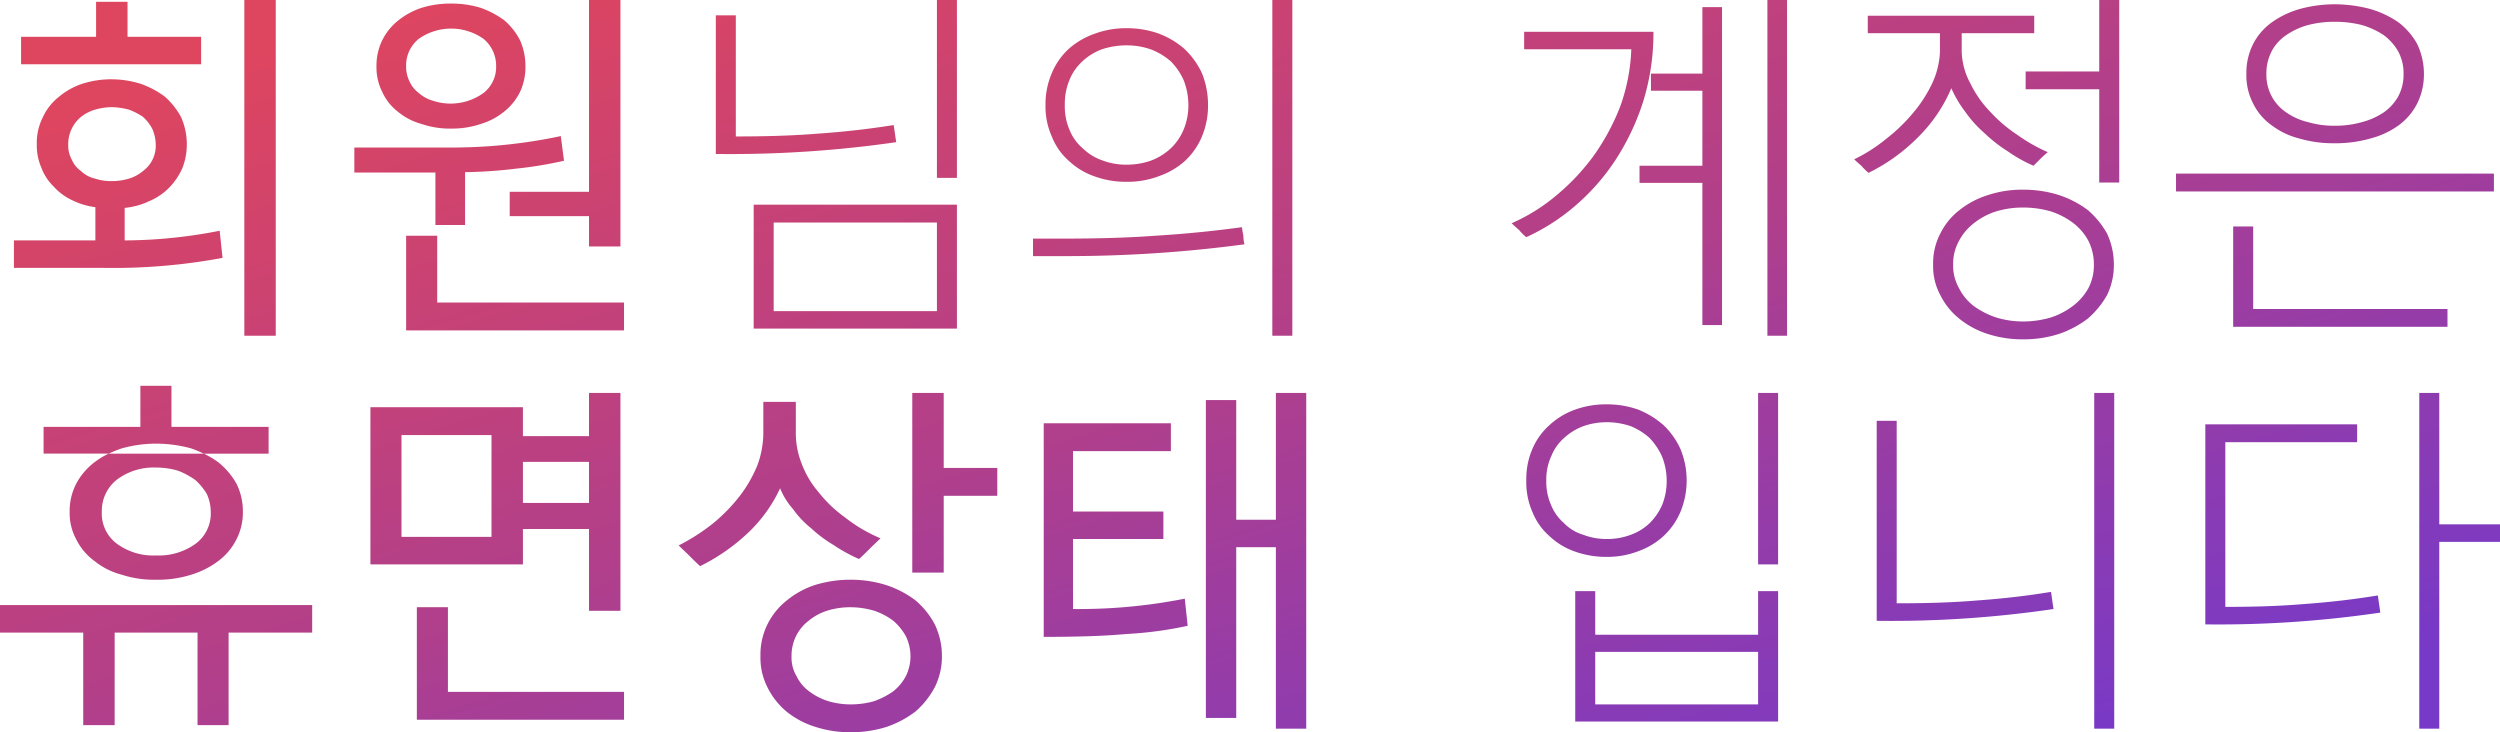 <svg id="회원님의_계정은_휴면상태_입니다" data-name="회원님의 계정은 휴면상태 입니다" xmlns="http://www.w3.org/2000/svg" xmlns:xlink="http://www.w3.org/1999/xlink" width="279.96" height="82" viewBox="0 0 279.96 82">
  <defs>
    <linearGradient id="linear-gradient" x1="0.085" y1="0.091" x2="0.948" y2="0.906" gradientUnits="objectBoundingBox">
      <stop offset="0" stop-color="#de455f"/>
      <stop offset="0.001" stop-color="#de455f"/>
      <stop offset="0.5" stop-color="#b03f8c"/>
      <stop offset="1" stop-color="#7739c8"/>
    </linearGradient>
  </defs>
  <path id="Combined_Shape" data-name="Combined Shape" d="M91.319,81.4a9.748,9.748,0,0,1-3.2-1.68A8.355,8.355,0,0,1,85.96,77a7.252,7.252,0,0,1-.8-3.52,7.641,7.641,0,0,1,.8-3.6,7.811,7.811,0,0,1,2.2-2.68,9.743,9.743,0,0,1,3.2-1.72,13.611,13.611,0,0,1,3.92-.561,13.253,13.253,0,0,1,3.96.6,11.356,11.356,0,0,1,3.24,1.68,9.067,9.067,0,0,1,2.2,2.72,8.147,8.147,0,0,1,.8,3.56,7.712,7.712,0,0,1-.8,3.479,9.543,9.543,0,0,1-2.16,2.72A11.465,11.465,0,0,1,99.28,81.4a13.232,13.232,0,0,1-4,.6A12.539,12.539,0,0,1,91.319,81.4Zm1.4-13.04a6.223,6.223,0,0,0-2.12,1.12,4.926,4.926,0,0,0-1.44,1.72,4.994,4.994,0,0,0-.52,2.281A4.113,4.113,0,0,0,89.2,75.72a4.56,4.56,0,0,0,1.44,1.721,7.055,7.055,0,0,0,2.119,1.08,8.806,8.806,0,0,0,2.52.36,9.5,9.5,0,0,0,2.6-.36A8.91,8.91,0,0,0,100,77.44a5.425,5.425,0,0,0,1.44-1.721,5.028,5.028,0,0,0,.519-2.239,5.239,5.239,0,0,0-.519-2.24,6.415,6.415,0,0,0-1.4-1.72A7.6,7.6,0,0,0,97.92,68.4a9.52,9.52,0,0,0-2.641-.4A8.785,8.785,0,0,0,92.72,68.36ZM273.159,81.6H270.92V44h2.24v14.72h6.8V60.68h-6.8V81.6h0Zm-36.4,0H234.52V44h2.24V81.6Zm-90.481,0h-3.4V61.28h-4.44V80.4h-3.4V44.8h3.4V58.2h4.44V44h3.4V81.6ZM12.839,81.2H9.32V70.84H0V67.76H34.96v3.08H25.6V81.2H22.12V70.84H12.84V81.2h0Zm186.279-.4H176.4V66.2h2.24v4.88H196.88V66.2h2.24V80.8h0Zm-20.479-1.92H196.88V73H178.64ZM69.88,80.6H46.68V68H50.16v9.48H69.881V80.6h0Zm47-9.28h0V47.4h14.24V50.52H120.16v6.761H130.28v3.08H120.16V68.2h.017a60.95,60.95,0,0,0,12.5-1.159L133,70.08a42.775,42.775,0,0,1-6.88.92c-2.438.219-5.374.32-9.239.32Zm130.08-1.4h0V47.52h17v2H249.2V67.96h.049c3.42,0,6.213-.1,8.79-.319,2.817-.2,5.59-.525,8.24-.96l.28,1.92a123.985,123.985,0,0,1-19.6,1.32Zm-36.8-.4h0V47.12h2.24V67.56h.049c3.474,0,6.415-.1,8.991-.32,2.844-.2,5.617-.523,8.24-.959l.28,1.92a124.13,124.13,0,0,1-19.8,1.32ZM69.479,68.4H65.96V59.24h-7.4V63.2H41.48V45.6H58.56v3.24h7.4V44h3.52V68.4h0ZM44.96,60.12H55.04V48.72H44.96Zm13.6-3.8h7.4v-4.6h-7.4ZM13.64,64.36a8.082,8.082,0,0,1-3.04-1.52,6.585,6.585,0,0,1-2.04-2.4,6.177,6.177,0,0,1-.76-3.12,6.642,6.642,0,0,1,.76-3.2,7.369,7.369,0,0,1,2.08-2.4,8.583,8.583,0,0,1,1.531-.921H4.88v-3H15.72V43.2H19.2v4.6H30.08v3H22.822a10.648,10.648,0,0,1,1.618.96,8.416,8.416,0,0,1,2.039,2.4,6.986,6.986,0,0,1,.72,3.16,6.576,6.576,0,0,1-.72,3.08,6.849,6.849,0,0,1-2,2.4,9.719,9.719,0,0,1-3.08,1.56,12.282,12.282,0,0,1-3.92.56A11.664,11.664,0,0,1,13.64,64.36ZM13.08,53.72a4.456,4.456,0,0,0-1.679,3.6A4.206,4.206,0,0,0,13.08,60.88a6.858,6.858,0,0,0,4.4,1.32,7.019,7.019,0,0,0,4.441-1.32A4.206,4.206,0,0,0,23.6,57.32a4.844,4.844,0,0,0-.44-2,6.655,6.655,0,0,0-1.28-1.561,8.8,8.8,0,0,0-1.92-1.04,8.5,8.5,0,0,0-2.48-.36A6.845,6.845,0,0,0,13.08,53.72Zm9.743-2.92a13.352,13.352,0,0,0-1.462-.6,15.038,15.038,0,0,0-3.88-.52,14.262,14.262,0,0,0-3.8.52,13.151,13.151,0,0,0-1.509.6ZM105.679,64.12H102.16V44h3.52v8.4h6v3.12h-6v8.6h0ZM78.4,63.4h0c-.384-.345-.773-.733-1.15-1.11l-.05-.049c-.2-.2-.407-.4-.606-.586s-.4-.377-.594-.574a22.4,22.4,0,0,0,3.96-2.561,19.186,19.186,0,0,0,2.96-3.08,14.985,14.985,0,0,0,1.92-3.4,10.68,10.68,0,0,0,.64-3.52V45H89.12v3.52a9.173,9.173,0,0,0,.64,3.361,10.488,10.488,0,0,0,1.88,3.2,14.432,14.432,0,0,0,2.96,2.84,17.141,17.141,0,0,0,4,2.36c-.2.2-.4.389-.593.573s-.4.384-.607.587l-.049.05c-.377.376-.767.766-1.151,1.111a17.781,17.781,0,0,1-2.84-1.561,14.632,14.632,0,0,1-2.52-1.88A10.457,10.457,0,0,1,88.8,57a8.044,8.044,0,0,1-1.44-2.319A16.323,16.323,0,0,1,83.84,59.6,21.933,21.933,0,0,1,78.4,63.4Zm120.719-.2H196.88V44h2.24V63.2h0Zm-22.759-1.44a7.862,7.862,0,0,1-2.839-1.72,7.008,7.008,0,0,1-1.92-2.72,8.259,8.259,0,0,1-.68-3.52,8.5,8.5,0,0,1,.68-3.52,7.472,7.472,0,0,1,1.92-2.68,8.42,8.42,0,0,1,2.839-1.72,10.21,10.21,0,0,1,3.56-.6,10.4,10.4,0,0,1,3.56.6,9.666,9.666,0,0,1,2.84,1.76,8.554,8.554,0,0,1,1.88,2.68,9.241,9.241,0,0,1,0,6.961A7.847,7.847,0,0,1,186.32,60a8.239,8.239,0,0,1-2.84,1.72,9.575,9.575,0,0,1-3.56.64A10.231,10.231,0,0,1,176.359,61.76Zm.96-14.04a6.573,6.573,0,0,0-2.16,1.32,5.3,5.3,0,0,0-1.44,2.04,6.21,6.21,0,0,0-.56,2.72,6.44,6.44,0,0,0,.52,2.72,5.3,5.3,0,0,0,1.44,2.04,4.967,4.967,0,0,0,2.16,1.319,7.29,7.29,0,0,0,2.679.481,7.394,7.394,0,0,0,2.68-.481,5.938,5.938,0,0,0,2.12-1.319,6.6,6.6,0,0,0,1.4-2.08,7.094,7.094,0,0,0,.481-2.68,7.3,7.3,0,0,0-.52-2.68,7.547,7.547,0,0,0-1.4-2.08,7.224,7.224,0,0,0-2.12-1.32,8.34,8.34,0,0,0-2.641-.44A7.961,7.961,0,0,0,177.32,47.72ZM222.6,37.4a9.745,9.745,0,0,1-3.2-1.721,7.838,7.838,0,0,1-2.12-2.64,6.792,6.792,0,0,1-.8-3.4,7.167,7.167,0,0,1,.8-3.479,7.54,7.54,0,0,1,2.16-2.641,9.743,9.743,0,0,1,3.2-1.679,12.2,12.2,0,0,1,3.919-.6,13.2,13.2,0,0,1,4,.6,11.379,11.379,0,0,1,3.24,1.679,9.848,9.848,0,0,1,2.16,2.641,8.245,8.245,0,0,1,.76,3.479,7.69,7.69,0,0,1-.76,3.4,9.847,9.847,0,0,1-2.16,2.64,11.442,11.442,0,0,1-3.24,1.721,12.858,12.858,0,0,1-4,.6A12.534,12.534,0,0,1,222.6,37.4Zm.92-13.721A7.727,7.727,0,0,0,221.04,25a6.162,6.162,0,0,0-1.68,2,5.341,5.341,0,0,0-.64,2.64,5.116,5.116,0,0,0,.64,2.6,5.937,5.937,0,0,0,1.68,2.04,9.309,9.309,0,0,0,2.52,1.28,10.309,10.309,0,0,0,3,.44,11,11,0,0,0,3.08-.44,8.383,8.383,0,0,0,2.52-1.32,6.312,6.312,0,0,0,1.721-2,5.525,5.525,0,0,0,.6-2.6,5.852,5.852,0,0,0-.6-2.64,6.162,6.162,0,0,0-1.68-2,8.424,8.424,0,0,0-2.52-1.32,11.161,11.161,0,0,0-3.12-.44A10.3,10.3,0,0,0,223.52,23.68Zm-23.4,13.92h-2.2V0h2.2V37.6Zm-55.4,0H142.48V0h2.24V37.6Zm-113.84,0H27.36V0h3.52V37.6Zm39-.6H45.48V26.4h3.48v7.48h20.92V37h0Zm37.28-.2H84.4V22.92h22.76V36.8h0ZM86.64,34.84h18.28V24.92H86.64ZM274.079,36.6h-24V25.359h2.24V34.6h21.76v2h0Zm-81.24-.2h-2.2V20.48H183.6V18.56h7.04v-8.4h-5.76V8.24h5.76V.8h2.2V36.4ZM1.56,30V26.92h9.12V23.2a8.185,8.185,0,0,1-2.64-.8A6.453,6.453,0,0,1,6,20.88,5.718,5.718,0,0,1,4.64,18.8a6.311,6.311,0,0,1-.52-2.64,6.431,6.431,0,0,1,.68-3.04A6.2,6.2,0,0,1,6.6,10.84,7.881,7.881,0,0,1,9.28,9.36a10.6,10.6,0,0,1,3.24-.48A11.042,11.042,0,0,1,15.8,9.4a10.1,10.1,0,0,1,2.68,1.44,8.433,8.433,0,0,1,1.8,2.281,7.477,7.477,0,0,1,.64,3.04,7.182,7.182,0,0,1-.52,2.72,7.6,7.6,0,0,1-1.48,2.16,6.871,6.871,0,0,1-2.2,1.48,8.256,8.256,0,0,1-2.759.76v3.64h.014A55.553,55.553,0,0,0,24.6,25.84l.32,3.04A66.824,66.824,0,0,1,11.56,30Zm9.08-17.72a4.775,4.775,0,0,0-1.56.8A3.986,3.986,0,0,0,8.04,14.4a3.944,3.944,0,0,0-.4,1.8,3.266,3.266,0,0,0,.4,1.68,2.943,2.943,0,0,0,1.04,1.28,3.289,3.289,0,0,0,1.56.84,5.648,5.648,0,0,0,1.88.28A6.355,6.355,0,0,0,14.44,20,4.256,4.256,0,0,0,16,19.16a3.5,3.5,0,0,0,1.44-2.96,4.507,4.507,0,0,0-.4-1.8A4.876,4.876,0,0,0,16,13.08a7.207,7.207,0,0,0-1.56-.8A8.066,8.066,0,0,0,12.52,12,6.916,6.916,0,0,0,10.64,12.28Zm105.04,16.4V26.72h3.4c3.957,0,7.224-.1,10.28-.32,3.269-.2,6.538-.522,9.72-.959a8.131,8.131,0,0,0,.16.959,3.976,3.976,0,0,0,.12.96,149.575,149.575,0,0,1-20.28,1.32Zm-46.2-1.08H65.96V24.2H57.08V21.48h8.88V0h3.52V27.6h0Zm101.44-1.04a5.126,5.126,0,0,1-.8-.8c-.26-.222-.553-.473-.84-.76a20.636,20.636,0,0,0,4.96-3.08,24.788,24.788,0,0,0,4.2-4.441,25.373,25.373,0,0,0,3-5.56,21.1,21.1,0,0,0,1.24-6.4h-12V3.56H185.16A25.971,25.971,0,0,1,184,11.4a26.981,26.981,0,0,1-3.12,6.56,24.266,24.266,0,0,1-4.52,5.119,22.954,22.954,0,0,1-5.44,3.48ZM52.079,25.2H48.76V19.32H39.68v-2.8h10.6A58.673,58.673,0,0,0,62.8,15.24L63.16,18a44.638,44.638,0,0,1-5.32.88,52.557,52.557,0,0,1-5.76.4V25.2h0Zm191.6-3.76v-2h35.6v2h-35.6Zm-6.361-1H235.08V10h-8.24V8h8.24V0h2.24V20.439h0ZM122.6,19.76a7.985,7.985,0,0,1-2.88-1.721,7.018,7.018,0,0,1-1.92-2.72,8.222,8.222,0,0,1-.72-3.52,8.786,8.786,0,0,1,.72-3.64,7.666,7.666,0,0,1,1.92-2.721,8.69,8.69,0,0,1,2.92-1.679,9.956,9.956,0,0,1,3.52-.6,10.649,10.649,0,0,1,3.6.6,9.468,9.468,0,0,1,2.88,1.72A8.844,8.844,0,0,1,134.6,8.2a9.486,9.486,0,0,1,.68,3.6,8.876,8.876,0,0,1-.68,3.48,7.835,7.835,0,0,1-1.88,2.72,8.531,8.531,0,0,1-2.92,1.72,9.925,9.925,0,0,1-3.641.64A10.233,10.233,0,0,1,122.6,19.76Zm.8-14.241a6.464,6.464,0,0,0-2.2,1.36,5.737,5.737,0,0,0-1.44,2.081,6.994,6.994,0,0,0-.519,2.8,6.632,6.632,0,0,0,.519,2.759,5.243,5.243,0,0,0,1.481,2.08,5.868,5.868,0,0,0,2.2,1.361,7.432,7.432,0,0,0,2.76.48,8.055,8.055,0,0,0,2.76-.48,6.787,6.787,0,0,0,2.16-1.361,6.2,6.2,0,0,0,1.44-2.119,7.188,7.188,0,0,0,.519-2.72A7.739,7.739,0,0,0,132.56,9a7.1,7.1,0,0,0-1.44-2.12,7.5,7.5,0,0,0-2.16-1.319,8.048,8.048,0,0,0-2.76-.481A8.718,8.718,0,0,0,123.4,5.52Zm-16.241,14.4H104.92V0h2.24V19.919h0Zm102.081-.56a7.63,7.63,0,0,1-.8-.8c-.259-.222-.553-.473-.8-.72a17.783,17.783,0,0,0,3.52-2.24,19.461,19.461,0,0,0,3.08-2.96,15.073,15.073,0,0,0,2.16-3.36,9.225,9.225,0,0,0,.841-3.44V3.72h-8.08V1.76H227.8V3.72h-8.12V5.76a7.9,7.9,0,0,0,.959,3.56,12.151,12.151,0,0,0,2.2,3.16,15.96,15.96,0,0,0,3.04,2.6,18.564,18.564,0,0,0,3.44,1.959c-.288.247-.565.487-.8.72l-.283.283-.518.517a16.059,16.059,0,0,1-2.92-1.64,16.34,16.34,0,0,1-2.6-2.04,13.066,13.066,0,0,1-2.12-2.36,12.761,12.761,0,0,1-1.56-2.64,17.117,17.117,0,0,1-3.72,5.48,20.581,20.581,0,0,1-5.559,4ZM80.16,17.24h0V1.72H82.4V15.28h.051c3.585,0,6.5-.1,9.189-.319,2.906-.2,5.746-.525,8.439-.959l.28,1.92a130.09,130.09,0,0,1-20.2,1.32Zm177.36-1.721a8.607,8.607,0,0,1-3.12-1.48,6.476,6.476,0,0,1-2.08-2.44,6.807,6.807,0,0,1-.76-3.32,7.113,7.113,0,0,1,.76-3.361,6.793,6.793,0,0,1,2.12-2.44A10.205,10.205,0,0,1,257.56,1a14.85,14.85,0,0,1,3.88-.52A15.636,15.636,0,0,1,265.4,1a10.953,10.953,0,0,1,3.16,1.48,7.709,7.709,0,0,1,2.12,2.44,7.71,7.71,0,0,1,.76,3.361,7.268,7.268,0,0,1-.76,3.32,6.847,6.847,0,0,1-2.08,2.44,9.428,9.428,0,0,1-3.2,1.48,14.037,14.037,0,0,1-3.96.52A13.5,13.5,0,0,1,257.521,15.52ZM258.48,2.8a8.105,8.105,0,0,0-2.44,1.12,5.054,5.054,0,0,0-1.64,1.8,5.372,5.372,0,0,0-.6,2.56,5.126,5.126,0,0,0,.6,2.52,5.054,5.054,0,0,0,1.64,1.8,7.159,7.159,0,0,0,2.44,1.08,10.2,10.2,0,0,0,2.96.4,10.736,10.736,0,0,0,3.04-.4,7.941,7.941,0,0,0,2.44-1.08,5.424,5.424,0,0,0,1.64-1.8,5.126,5.126,0,0,0,.6-2.52,5.131,5.131,0,0,0-.6-2.52,5.944,5.944,0,0,0-1.64-1.841,9.125,9.125,0,0,0-2.44-1.12,12.38,12.38,0,0,0-3.04-.36A11.752,11.752,0,0,0,258.48,2.8ZM47.2,13.88a7.07,7.07,0,0,1-2.68-1.4,5.785,5.785,0,0,1-1.72-2.2,6.057,6.057,0,0,1-.64-2.84,6.471,6.471,0,0,1,.64-2.92,6.544,6.544,0,0,1,1.76-2.2A8.366,8.366,0,0,1,47.2.88,10.9,10.9,0,0,1,50.52.4,11.122,11.122,0,0,1,53.84.88a10.364,10.364,0,0,1,2.641,1.4,7.426,7.426,0,0,1,1.76,2.24,7.1,7.1,0,0,1,.6,2.92,6.551,6.551,0,0,1-.6,2.84,6.427,6.427,0,0,1-1.76,2.2,7.6,7.6,0,0,1-2.641,1.4,10,10,0,0,1-3.32.52A9.8,9.8,0,0,1,47.2,13.88Zm-.32-9.52a3.827,3.827,0,0,0-1.4,3.081,3.684,3.684,0,0,0,.36,1.64,3.311,3.311,0,0,0,1.04,1.32,4.108,4.108,0,0,0,1.6.879,6.29,6.29,0,0,0,5.68-.879,3.686,3.686,0,0,0,1.4-2.96,3.923,3.923,0,0,0-1.4-3.081,6.294,6.294,0,0,0-7.28,0ZM22.519,7.2H2.36V4.12h8.4V.2h3.52V4.12h8.24V7.2h0Z" fill="url(#linear-gradient)"/>
</svg>
